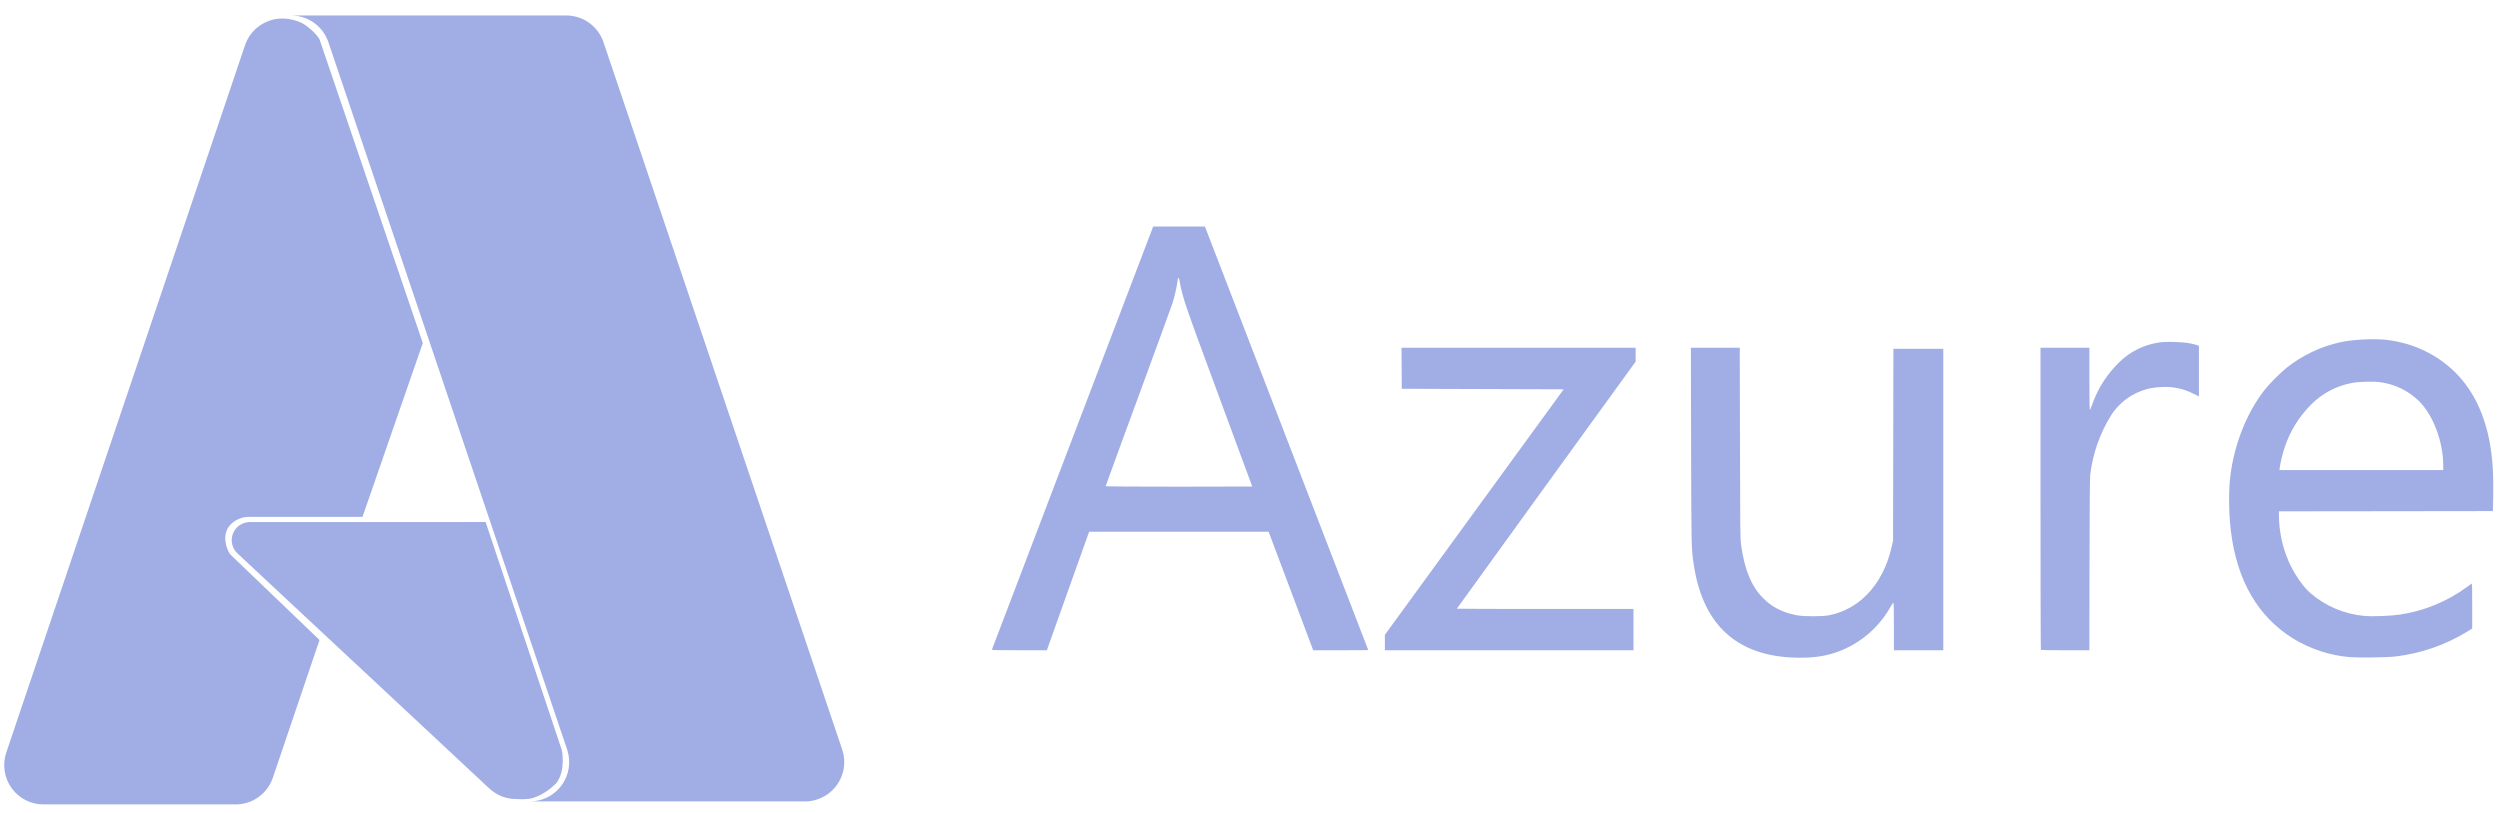 <svg width="123" height="40" viewBox="0 0 123 40" fill="none" xmlns="http://www.w3.org/2000/svg">
<path id="Vector" d="M88.043 32.344C85.325 32.17 83.744 30.624 83.326 27.731C83.214 26.961 83.214 26.941 83.202 21.945L83.192 17.109H85.596L85.606 21.787C85.614 26.003 85.619 26.497 85.66 26.793C85.823 27.997 86.15 28.806 86.704 29.387C87.148 29.852 87.669 30.124 88.388 30.269C88.728 30.337 89.694 30.337 90.004 30.269C90.699 30.128 91.336 29.782 91.834 29.276C92.422 28.689 92.857 27.856 93.068 26.914L93.139 26.596L93.147 21.879L93.155 17.162H95.61V31.993H93.18V30.816C93.18 30.017 93.171 29.643 93.153 29.649C93.097 29.714 93.051 29.785 93.014 29.861C92.57 30.648 91.92 31.299 91.133 31.741C90.217 32.246 89.297 32.425 88.042 32.344H88.043ZM115.626 32.332C114.636 32.25 113.68 31.938 112.832 31.421C111.092 30.346 110.062 28.573 109.76 26.134C109.656 25.291 109.643 24.157 109.73 23.44C109.925 21.837 110.555 20.264 111.453 19.141C111.683 18.853 112.205 18.332 112.493 18.102C113.269 17.483 114.178 17.049 115.148 16.836C115.712 16.713 116.703 16.656 117.302 16.711C118.804 16.85 120.182 17.557 121.118 18.669C122.07 19.799 122.592 21.379 122.659 23.324C122.669 23.629 122.672 24.164 122.665 24.512L122.651 25.145L117.387 25.152L112.124 25.158V25.393C112.134 26.157 112.295 26.912 112.598 27.613C112.857 28.21 113.303 28.862 113.668 29.177C114.417 29.824 115.351 30.219 116.338 30.304C116.709 30.339 117.657 30.302 118.081 30.237C119.27 30.06 120.399 29.595 121.368 28.883C121.478 28.801 121.582 28.724 121.601 28.713C121.628 28.696 121.634 28.909 121.633 29.808V30.924L121.383 31.078C120.309 31.735 119.106 32.152 117.856 32.299C117.476 32.346 116.081 32.367 115.626 32.332ZM120.208 22.918C120.208 21.721 119.703 20.392 118.988 19.708C118.479 19.22 117.828 18.905 117.13 18.808C116.783 18.754 116.053 18.774 115.687 18.848C114.94 18.991 114.254 19.355 113.718 19.893C113.128 20.478 112.683 21.191 112.416 21.977C112.316 22.265 112.2 22.737 112.164 23.001L112.147 23.126H120.207L120.208 22.918ZM48.803 31.96L52.775 21.536L56.736 11.146H59.282L59.387 11.416C59.71 12.242 67.317 31.97 67.317 31.981C67.317 31.987 66.707 31.993 65.963 31.993H64.609L63.513 29.077L62.416 26.161H53.588L53.55 26.26C53.529 26.314 53.06 27.626 52.509 29.175L51.506 31.992H50.15C49.076 31.992 48.794 31.986 48.803 31.96ZM61.61 23.936C61.61 23.931 60.873 21.933 59.97 19.496C58.284 14.936 58.19 14.662 58.056 13.929C57.994 13.586 57.962 13.577 57.926 13.889C57.873 14.229 57.795 14.565 57.695 14.893C57.651 15.031 56.891 17.113 56.007 19.521C55.466 20.986 54.929 22.453 54.398 23.921C54.398 23.934 56.021 23.944 58.004 23.944C59.988 23.944 61.61 23.94 61.61 23.936ZM68.136 31.613V31.233L72.534 25.194L76.933 19.154L72.95 19.141L68.968 19.128L68.961 18.118L68.954 17.109H80.474V17.791L76.074 23.864C73.656 27.204 71.676 29.942 71.676 29.948C71.676 29.955 73.632 29.961 76.022 29.961H80.368V31.993H68.136V31.613ZM100.411 31.975C100.401 31.965 100.393 28.617 100.393 24.534V17.109H102.798V18.639C102.798 19.482 102.808 20.171 102.82 20.171C102.833 20.171 102.891 20.033 102.95 19.864C103.229 19.08 103.689 18.372 104.293 17.798C104.813 17.294 105.477 16.965 106.193 16.855C106.398 16.822 106.573 16.815 106.985 16.826C107.503 16.84 107.773 16.878 108.088 16.98L108.188 17.013V19.505L107.903 19.363C107.411 19.114 106.861 19.004 106.311 19.044C105.924 19.064 105.67 19.114 105.361 19.23C104.732 19.462 104.198 19.897 103.845 20.466C103.306 21.345 102.963 22.33 102.84 23.353C102.82 23.53 102.809 24.968 102.804 27.803L102.797 31.993H101.613C100.962 31.993 100.421 31.985 100.411 31.975ZM14.325 0.761C14.729 0.761 15.124 0.888 15.452 1.124C15.781 1.36 16.027 1.693 16.157 2.076L27.903 36.878C28.001 37.169 28.028 37.48 27.983 37.783C27.937 38.087 27.82 38.375 27.641 38.625C27.462 38.874 27.226 39.077 26.953 39.217C26.68 39.357 26.377 39.431 26.07 39.43H39.606C40.069 39.429 40.516 39.262 40.866 38.96C41.217 38.658 41.447 38.24 41.517 37.782C41.562 37.479 41.535 37.169 41.437 36.878L29.692 2.076C29.562 1.693 29.316 1.36 28.987 1.124C28.659 0.888 28.264 0.761 27.86 0.761H14.325ZM13.888 0.911C13.483 0.912 13.088 1.039 12.759 1.275C12.43 1.511 12.183 1.845 12.054 2.228L0.308 37.028C0.21 37.319 0.182 37.629 0.228 37.932C0.273 38.236 0.39 38.524 0.569 38.773C0.748 39.023 0.984 39.225 1.257 39.365C1.53 39.505 1.832 39.578 2.139 39.578H11.59C11.995 39.579 12.39 39.452 12.719 39.216C13.048 38.98 13.295 38.646 13.425 38.262L15.721 31.487L11.334 27.282C11.254 27.202 10.891 26.537 11.214 25.974C11.576 25.431 12.18 25.431 12.18 25.431H17.834L20.802 16.879L15.727 1.955C15.714 1.882 15.429 1.507 14.981 1.209C14.533 0.909 13.887 0.911 13.887 0.911H13.888ZM12.292 25.685C12.113 25.685 11.938 25.739 11.79 25.84C11.642 25.94 11.528 26.083 11.462 26.25C11.396 26.416 11.383 26.599 11.422 26.773C11.462 26.948 11.553 27.106 11.684 27.228L24.058 38.778C24.418 39.114 24.876 39.311 25.368 39.311C25.368 39.311 25.788 39.34 26.041 39.3C26.635 39.206 27.194 38.721 27.379 38.517C27.855 37.883 27.639 36.897 27.639 36.897L23.893 25.684L12.292 25.685Z" fill="#A1AEE5"/>
</svg>
